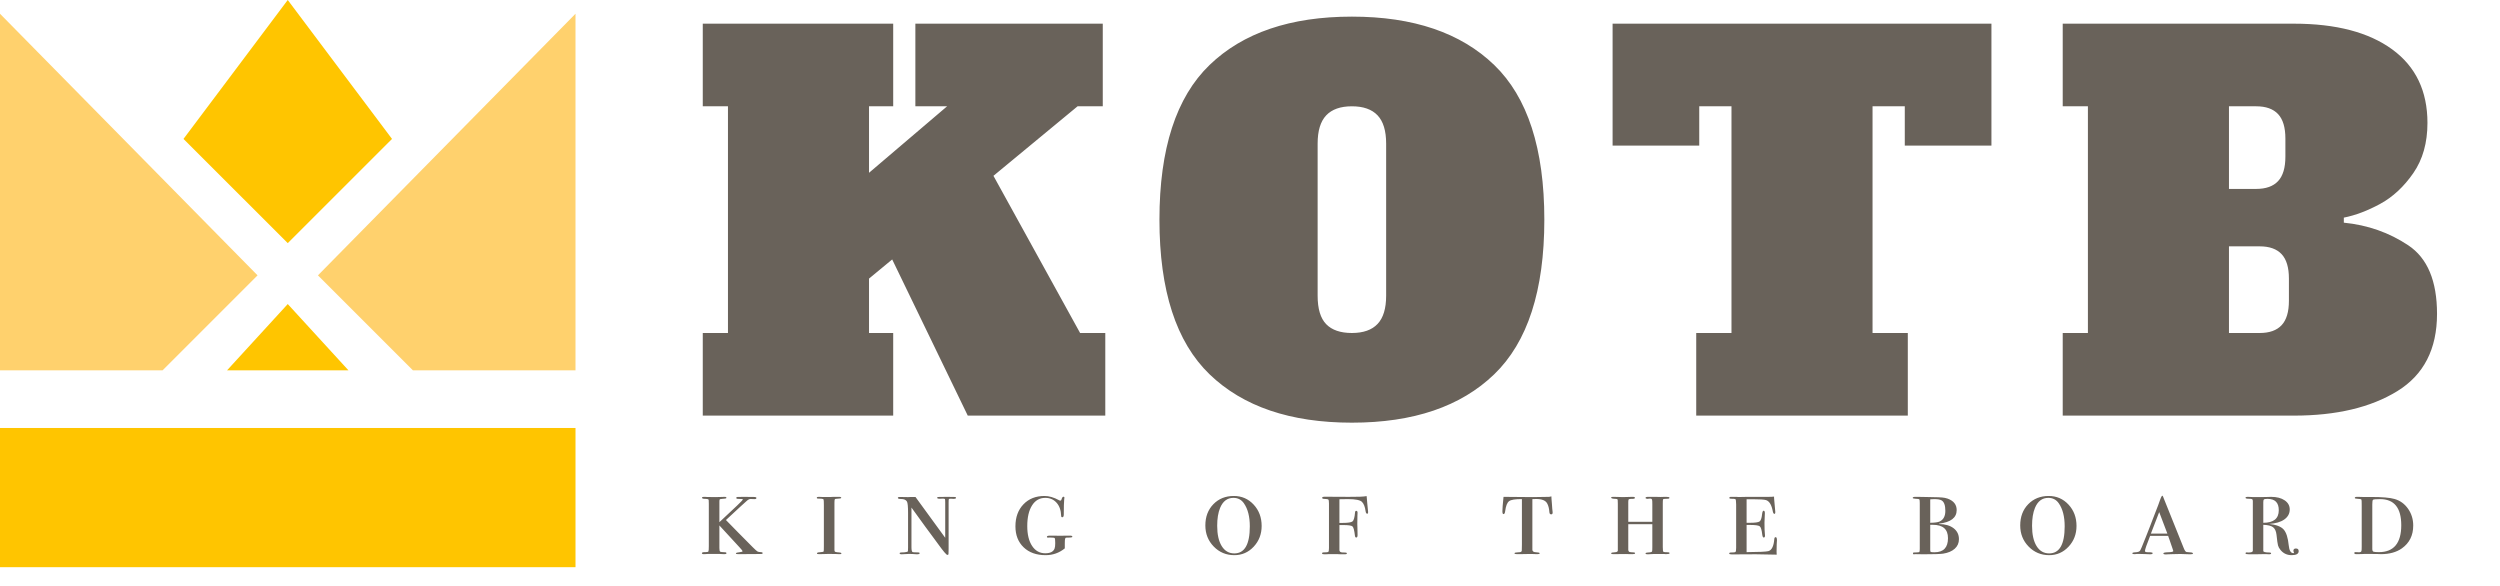 <?xml version="1.0" encoding="UTF-8"?>
<svg width="397px" height="93px" viewBox="0 0 397 93" version="1.1" xmlns="http://www.w3.org/2000/svg" xmlns:xlink="http://www.w3.org/1999/xlink">
    <!-- Generator: Sketch 52.6 (67491) - http://www.bohemiancoding.com/sketch -->
    <title>kotb_logo</title>
    <desc>Created with Sketch.</desc>
    <g id="Page-1" stroke="none" stroke-width="1" fill="none" fill-rule="evenodd">
        <g id="Coroa">
            <polygon id="Fill-22" fill="#FFC500" points="-5.68434189e-14 90.069 91.39 90.069 91.39 67.963 -5.68434189e-14 67.963"></polygon>
            <polyline id="Fill-23" fill="#FFC500" points="62.252 22.061 45.695 -2.84217094e-14 29.138 22.061 45.695 38.609 62.252 22.061"></polyline>
            <polyline id="Fill-24" fill="#FFD16D" points="50.49 43.726 65.576 58.813 91.39 58.813 91.39 2.184 50.49 43.726"></polyline>
            <polyline id="Fill-25" fill="#FFD16D" points="40.899 43.726 -5.68434189e-14 2.184 -5.68434189e-14 58.813 25.813 58.813 40.899 43.726"></polyline>
            <polyline id="Fill-26" fill="#FFC500" points="55.338 58.813 45.695 48.282 36.052 58.813 55.338 58.813"></polyline>
        </g>
        <path d="M171.52,52.88 L175.52,52.88 L175.52,66 L153.68,66 L141.68,41.2 L138,44.24 L138,52.88 L141.84,52.88 L141.84,66 L111.6,66 L111.6,52.88 L115.6,52.88 L115.6,16.88 L111.6,16.88 L111.6,3.76 L141.84,3.76 L141.84,16.88 L138,16.88 L138,27.44 L150.4,16.88 L145.36,16.88 L145.36,3.76 L175.12,3.76 L175.12,16.88 L171.12,16.88 L157.76,27.92 L171.52,52.88 Z M214.68,67.12 C204.92,67.12 197.387,64.56 192.08,59.44 C186.773,54.32 184.12,46.133 184.12,34.88 C184.12,23.627 186.773,15.44 192.08,10.32 C197.387,5.2 204.92,2.64 214.68,2.64 C224.44,2.64 231.973,5.2 237.28,10.32 C242.587,15.44 245.24,23.627 245.24,34.88 C245.24,46.133 242.587,54.32 237.28,59.44 C231.973,64.56 224.44,67.12 214.68,67.12 Z M214.68,52.88 C216.493,52.88 217.853,52.4 218.76,51.44 C219.667,50.48 220.12,48.987 220.12,46.96 L220.12,22.8 C220.12,20.773 219.667,19.28 218.76,18.32 C217.853,17.36 216.493,16.88 214.68,16.88 C212.867,16.88 211.507,17.36 210.6,18.32 C209.693,19.28 209.24,20.773 209.24,22.8 L209.24,46.96 C209.24,49.04 209.693,50.547 210.6,51.48 C211.507,52.413 212.867,52.88 214.68,52.88 Z M316.24,23.12 L302.48,23.12 L302.48,16.88 L297.36,16.88 L297.36,52.88 L302.96,52.88 L302.96,66 L269.36,66 L269.36,52.88 L274.96,52.88 L274.96,16.88 L269.84,16.88 L269.84,23.12 L256.08,23.12 L256.08,3.76 L316.24,3.76 L316.24,23.12 Z M327.56,52.88 L331.56,52.88 L331.56,16.88 L327.56,16.88 L327.56,3.76 L364.28,3.76 C370.947,3.76 376.147,5.12 379.88,7.84 C383.613,10.56 385.48,14.453 385.48,19.52 C385.48,22.667 384.733,25.32 383.24,27.48 C381.747,29.64 380,31.267 378,32.36 C376,33.453 374.067,34.187 372.2,34.56 L372.2,35.36 C375.987,35.733 379.4,36.933 382.44,38.96 C385.48,40.987 387,44.613 387,49.84 C387,55.44 384.893,59.533 380.68,62.12 C376.467,64.707 371,66 364.28,66 L327.56,66 L327.56,52.88 Z M358.28,30 C359.827,30 360.987,29.587 361.76,28.76 C362.533,27.933 362.92,26.64 362.92,24.88 L362.92,22 C362.92,20.24 362.533,18.947 361.76,18.12 C360.987,17.293 359.827,16.88 358.28,16.88 L353.96,16.88 L353.96,30 L358.28,30 Z M358.84,52.88 C360.387,52.88 361.547,52.467 362.32,51.64 C363.093,50.813 363.48,49.52 363.48,47.76 L363.48,44.24 C363.48,42.48 363.093,41.187 362.32,40.36 C361.547,39.533 360.387,39.12 358.84,39.12 L353.96,39.12 L353.96,52.88 L358.84,52.88 Z" id="KOTB" fill="#69625A"></path>
        <path d="M121.1,87.82 C121.1,87.9 121.077,87.947 121.03,87.96 C120.983,87.973 120.827,87.98 120.56,87.98 L120.16,87.98 L117.22,88 C116.98,88 116.86,87.96 116.86,87.88 C116.86,87.787 117.08,87.72 117.52,87.68 C117.787,87.653 117.92,87.6 117.92,87.52 C117.92,87.467 117.767,87.273 117.46,86.94 C117.18,86.647 116.107,85.48 114.24,83.44 L114.24,87.04 C114.24,87.36 114.28,87.547 114.36,87.6 C114.44,87.653 114.7,87.687 115.14,87.7 C115.287,87.7 115.36,87.753 115.36,87.86 C115.36,87.953 115.26,88 115.06,88 L114.92,88 C114.787,87.973 114.147,87.96 113,87.96 C112.493,87.96 112.12,87.973 111.88,88 L111.74,88 C111.553,88 111.46,87.947 111.46,87.84 C111.46,87.72 111.653,87.667 112.04,87.68 C112.307,87.68 112.46,87.64 112.5,87.56 C112.54,87.48 112.56,87.193 112.56,86.7 L112.56,80 C112.56,79.627 112.553,79.42 112.54,79.38 C112.5,79.273 112.313,79.22 111.98,79.22 C111.647,79.22 111.48,79.16 111.48,79.04 C111.48,78.947 111.573,78.9 111.76,78.9 L111.96,78.9 C112.08,78.913 112.18,78.92 112.26,78.92 L113.56,78.94 C113.627,78.94 113.907,78.933 114.4,78.92 L115.08,78.9 C115.267,78.9 115.36,78.953 115.36,79.06 C115.36,79.153 115.14,79.207 114.7,79.22 C114.487,79.233 114.357,79.257 114.31,79.29 C114.263,79.323 114.24,79.433 114.24,79.62 L114.24,82.92 C116.733,80.613 117.98,79.413 117.98,79.32 C117.98,79.253 117.707,79.22 117.16,79.22 C117,79.22 116.92,79.167 116.92,79.06 C116.92,78.98 116.967,78.933 117.06,78.92 C117.153,78.907 117.487,78.9 118.06,78.9 C119.087,78.9 119.687,78.907 119.86,78.92 C120.033,78.933 120.12,78.987 120.12,79.08 C120.12,79.213 120,79.273 119.76,79.26 L119.2,79.24 C119.013,79.227 118.787,79.347 118.52,79.6 C118.347,79.747 118.08,79.987 117.72,80.32 C117.187,80.827 116.373,81.58 115.28,82.58 C115.453,82.767 116.087,83.413 117.18,84.52 L119.54,86.9 C119.913,87.273 120.16,87.497 120.28,87.57 C120.4,87.643 120.593,87.68 120.86,87.68 C121.02,87.68 121.1,87.727 121.1,87.82 Z M133.61,87.88 C133.61,87.96 133.55,88 133.43,88 L133.23,88 L132.81,87.98 L132.29,87.98 C132.183,87.98 132.07,87.973 131.95,87.96 L131.73,87.96 C131.597,87.96 131.347,87.967 130.98,87.98 C130.613,87.993 130.337,88 130.15,88 L130.07,88 C129.843,88 129.73,87.96 129.73,87.88 C129.73,87.773 129.877,87.713 130.17,87.7 C130.57,87.673 130.78,87.627 130.8,87.56 C130.82,87.493 130.83,87.207 130.83,86.7 L130.83,80.26 C130.83,79.74 130.817,79.437 130.79,79.35 C130.763,79.263 130.663,79.213 130.49,79.2 L130.09,79.18 L129.89,79.18 C129.77,79.18 129.71,79.133 129.71,79.04 C129.71,78.947 129.797,78.9 129.97,78.9 L130.09,78.9 C130.183,78.913 130.33,78.92 130.53,78.92 L131.97,78.92 C132.05,78.92 132.17,78.913 132.33,78.9 L133.27,78.9 C133.483,78.9 133.59,78.953 133.59,79.06 C133.59,79.14 133.363,79.187 132.91,79.2 C132.723,79.2 132.61,79.23 132.57,79.29 C132.53,79.35 132.51,79.533 132.51,79.84 L132.51,87.38 C132.51,87.513 132.56,87.6 132.66,87.64 C132.76,87.68 132.997,87.713 133.37,87.74 C133.53,87.753 133.61,87.8 133.61,87.88 Z M151.82,79.06 C151.82,79.167 151.673,79.22 151.38,79.22 C151.34,79.22 151.247,79.213 151.1,79.2 L150.88,79.2 C150.76,79.2 150.69,79.227 150.67,79.28 C150.65,79.333 150.64,79.513 150.64,79.82 L150.64,87.16 C150.64,87.64 150.633,87.92 150.62,88 C150.607,88.08 150.547,88.12 150.44,88.12 C150.293,88.12 149.82,87.567 149.02,86.46 C148.927,86.313 148.78,86.113 148.58,85.86 C148.553,85.82 148.48,85.72 148.36,85.56 C147.693,84.68 146.487,83.027 144.74,80.6 L144.74,86.9 C144.74,87.393 144.81,87.653 144.95,87.68 C145.09,87.707 145.347,87.72 145.72,87.72 L145.8,87.72 C145.96,87.72 146.04,87.767 146.04,87.86 C146.04,87.967 145.893,88.02 145.6,88.02 C145.547,88.02 145.327,88.007 144.94,87.98 C144.74,87.967 144.56,87.96 144.4,87.96 C144.267,87.96 144.133,87.967 144,87.98 C143.747,88.007 143.473,88.02 143.18,88.02 C142.967,88.02 142.86,87.967 142.86,87.86 C142.86,87.767 142.987,87.72 143.24,87.72 L143.42,87.72 L143.68,87.7 C144,87.673 144.167,87.613 144.18,87.52 C144.193,87.467 144.2,87.273 144.2,86.94 L144.2,81.44 C144.2,80.44 144.14,79.84 144.02,79.64 C143.86,79.373 143.547,79.24 143.08,79.24 C142.747,79.24 142.58,79.18 142.58,79.06 C142.58,78.967 142.667,78.92 142.84,78.92 L142.92,78.92 L144.02,78.94 L144.28,78.94 C144.413,78.927 144.533,78.92 144.64,78.92 L145.38,78.92 L150.1,85.4 L150.1,79.84 C150.1,79.507 150.087,79.313 150.06,79.26 C150.033,79.207 149.927,79.18 149.74,79.18 C149.567,79.18 149.427,79.187 149.32,79.2 L149.2,79.2 C148.947,79.2 148.82,79.147 148.82,79.04 C148.82,78.973 148.883,78.933 149.01,78.92 C149.137,78.907 149.587,78.9 150.36,78.9 C151.093,78.9 151.52,78.907 151.64,78.92 C151.76,78.933 151.82,78.98 151.82,79.06 Z M170.29,85.24 C170.29,85.307 170.17,85.347 169.93,85.36 L169.29,85.38 C169.223,85.393 169.173,85.453 169.14,85.56 C169.107,85.667 169.09,85.907 169.09,86.28 L169.09,87.08 C168.21,87.8 167.197,88.16 166.05,88.16 C164.583,88.16 163.417,87.743 162.55,86.91 C161.683,86.077 161.25,84.967 161.25,83.58 C161.25,82.14 161.673,80.977 162.52,80.09 C163.367,79.203 164.483,78.76 165.87,78.76 C166.59,78.76 167.363,78.987 168.19,79.44 C168.257,79.48 168.317,79.5 168.37,79.5 C168.477,79.5 168.55,79.413 168.59,79.24 C168.67,79 168.763,78.88 168.87,78.88 C168.977,78.88 169.03,78.933 169.03,79.04 C169.03,79.013 169.017,79.127 168.99,79.38 C168.95,79.767 168.93,80.533 168.93,81.68 C168.93,81.987 168.85,82.14 168.69,82.14 C168.57,82.14 168.51,82.06 168.51,81.9 C168.483,81.033 168.24,80.343 167.78,79.83 C167.32,79.317 166.723,79.06 165.99,79.06 C165.097,79.06 164.397,79.46 163.89,80.26 C163.383,81.06 163.13,82.153 163.13,83.54 C163.13,84.873 163.387,85.927 163.9,86.7 C164.413,87.473 165.11,87.86 165.99,87.86 C166.79,87.86 167.283,87.607 167.47,87.1 C167.537,86.927 167.57,86.647 167.57,86.26 C167.57,85.78 167.54,85.51 167.48,85.45 C167.42,85.39 167.17,85.36 166.73,85.36 L166.59,85.36 C166.523,85.373 166.463,85.38 166.41,85.38 C166.303,85.38 166.25,85.333 166.25,85.24 C166.25,85.12 166.41,85.06 166.73,85.06 L167.69,85.06 C167.877,85.073 167.977,85.08 167.99,85.08 C168.923,85.08 169.457,85.073 169.59,85.06 L169.95,85.06 C170.177,85.06 170.29,85.12 170.29,85.24 Z M200.35,83.52 C200.35,84.813 199.93,85.91 199.09,86.81 C198.25,87.71 197.223,88.16 196.01,88.16 C194.717,88.16 193.627,87.703 192.74,86.79 C191.853,85.877 191.41,84.76 191.41,83.44 C191.41,82.067 191.833,80.943 192.68,80.07 C193.527,79.197 194.61,78.76 195.93,78.76 C197.183,78.76 198.233,79.217 199.08,80.13 C199.927,81.043 200.35,82.173 200.35,83.52 Z M198.47,83.58 C198.47,82.033 198.157,80.813 197.53,79.92 C197.13,79.347 196.577,79.06 195.87,79.06 C194.897,79.06 194.19,79.593 193.75,80.66 C193.443,81.407 193.29,82.353 193.29,83.5 C193.29,84.873 193.53,85.947 194.01,86.72 C194.49,87.493 195.157,87.88 196.01,87.88 C197.65,87.88 198.47,86.447 198.47,83.58 Z M217.26,81.32 C217.26,81.493 217.213,81.58 217.12,81.58 C216.987,81.58 216.9,81.453 216.86,81.2 C216.767,80.493 216.573,79.993 216.28,79.7 C215.987,79.407 215.247,79.26 214.06,79.26 C213.713,79.26 213.26,79.267 212.7,79.28 L212.7,83.04 L213.16,83.04 C214.04,83.04 214.58,82.96 214.78,82.8 C214.98,82.64 215.113,82.167 215.18,81.38 C215.193,81.207 215.26,81.12 215.38,81.12 C215.513,81.12 215.58,81.227 215.58,81.44 C215.58,81.547 215.573,81.693 215.56,81.88 C215.547,82.067 215.54,82.52 215.54,83.24 C215.54,83.36 215.547,83.56 215.56,83.84 C215.573,84.12 215.58,84.473 215.58,84.9 L215.58,84.98 C215.58,85.233 215.507,85.36 215.36,85.36 C215.253,85.36 215.187,85.253 215.16,85.04 C215.067,84.227 214.94,83.747 214.78,83.6 C214.62,83.453 214.14,83.38 213.34,83.38 L212.7,83.38 L212.7,87.24 C212.673,87.493 212.767,87.647 212.98,87.7 C213.047,87.727 213.253,87.74 213.6,87.74 C213.787,87.74 213.88,87.787 213.88,87.88 C213.88,87.973 213.793,88.02 213.62,88.02 L212.88,88.02 C212.653,88.007 212.507,88 212.44,88 L210.92,88 C210.787,88 210.647,88.007 210.5,88.02 L210.28,88.02 C210.053,88.02 209.94,87.973 209.94,87.88 C209.94,87.773 210.033,87.72 210.22,87.72 C210.633,87.72 210.873,87.69 210.94,87.63 C211.007,87.57 211.04,87.367 211.04,87.02 L211.04,79.96 C211.04,79.6 211.007,79.39 210.94,79.33 C210.873,79.27 210.64,79.233 210.24,79.22 C210.053,79.22 209.96,79.16 209.96,79.04 C209.96,78.933 210.1,78.88 210.38,78.88 L214.2,78.9 C215.627,78.913 216.567,78.873 217.02,78.78 L217.04,78.98 L217.12,79.9 L217.22,80.94 C217.247,81.22 217.26,81.347 217.26,81.32 Z M246.56,81.4 C246.56,81.587 246.48,81.68 246.32,81.68 C246.147,81.68 246.053,81.553 246.04,81.3 C246,80.753 245.887,80.307 245.7,79.96 C245.447,79.48 244.867,79.24 243.96,79.24 C243.827,79.24 243.62,79.247 243.34,79.26 L243.34,87.3 C243.34,87.553 243.533,87.687 243.92,87.7 C244.307,87.713 244.5,87.767 244.5,87.86 C244.5,87.953 244.387,88 244.16,88 L244.02,88 C243.9,88 243.713,87.993 243.46,87.98 L242.46,87.98 C242.18,87.993 241.82,88 241.38,88 L240.9,88 C240.633,88 240.5,87.953 240.5,87.86 C240.5,87.767 240.72,87.713 241.16,87.7 C241.32,87.7 241.427,87.687 241.48,87.66 C241.587,87.633 241.647,87.563 241.66,87.45 C241.673,87.337 241.68,87 241.68,86.44 L241.68,79.26 C240.64,79.247 239.963,79.353 239.65,79.58 C239.337,79.807 239.127,80.34 239.02,81.18 C238.98,81.487 238.893,81.64 238.76,81.64 C238.64,81.64 238.58,81.487 238.58,81.18 C238.58,80.793 238.64,80.033 238.76,78.9 L243.42,78.94 C243.833,78.94 244.673,78.927 245.94,78.9 C246.047,78.9 246.187,78.873 246.36,78.82 L246.38,79.24 L246.44,79.96 L246.5,80.8 L246.54,81.16 C246.553,81.28 246.56,81.36 246.56,81.4 Z M265.13,87.86 C265.13,87.953 264.93,88 264.53,88 C264.517,88 264.45,87.993 264.33,87.98 L262.51,87.98 C262.283,87.98 262.137,87.987 262.07,88 L261.75,88.02 C261.457,88.033 261.31,87.987 261.31,87.88 C261.31,87.8 261.423,87.753 261.65,87.74 C262.09,87.727 262.323,87.667 262.35,87.56 C262.377,87.493 262.39,87.273 262.39,86.9 L262.39,83.24 L258.57,83.24 L258.57,87.36 C258.597,87.507 258.653,87.6 258.74,87.64 C258.827,87.68 259.057,87.707 259.43,87.72 C259.577,87.72 259.65,87.767 259.65,87.86 C259.65,87.953 259.517,88 259.25,88 L258.93,88 C258.743,87.987 258.47,87.98 258.11,87.98 L256.15,88 C255.95,88 255.85,87.953 255.85,87.86 C255.85,87.767 256.043,87.713 256.43,87.7 C256.723,87.687 256.883,87.607 256.91,87.46 L256.91,79.98 C256.91,79.607 256.903,79.407 256.89,79.38 C256.877,79.273 256.757,79.22 256.53,79.22 C256.077,79.207 255.85,79.14 255.85,79.02 C255.85,78.94 255.943,78.9 256.13,78.9 L256.29,78.9 C256.57,78.9 256.84,78.907 257.1,78.92 C257.36,78.933 257.543,78.94 257.65,78.94 C257.797,78.94 258.067,78.933 258.46,78.92 C258.853,78.907 259.083,78.9 259.15,78.9 L259.29,78.9 C259.517,78.9 259.63,78.953 259.63,79.06 C259.63,79.18 259.45,79.233 259.09,79.22 C258.863,79.22 258.72,79.243 258.66,79.29 C258.6,79.337 258.57,79.473 258.57,79.7 L258.57,82.86 L262.39,82.86 L262.39,80.1 C262.39,79.673 262.377,79.433 262.35,79.38 C262.323,79.22 262.19,79.153 261.95,79.18 L261.57,79.22 C261.397,79.193 261.31,79.14 261.31,79.06 C261.31,78.953 261.45,78.9 261.73,78.9 L262.91,78.9 C263.27,78.913 263.53,78.92 263.69,78.92 C264.01,78.92 264.23,78.913 264.35,78.9 L264.63,78.9 C264.95,78.9 265.11,78.947 265.11,79.04 C265.11,79.147 265.02,79.2 264.84,79.2 C264.66,79.2 264.51,79.207 264.39,79.22 C264.217,79.22 264.117,79.253 264.09,79.32 C264.063,79.387 264.05,79.6 264.05,79.96 L264.05,86.88 C264.05,87.333 264.083,87.583 264.15,87.63 C264.217,87.677 264.45,87.7 264.85,87.7 C265.037,87.7 265.13,87.753 265.13,87.86 Z M282.18,85.84 C282.18,85.853 282.173,85.937 282.16,86.09 C282.147,86.243 282.14,86.38 282.14,86.5 L282.12,87.64 C282.12,87.773 282.127,87.92 282.14,88.08 L278.82,88.02 L275.02,88.04 C274.74,88.04 274.6,87.993 274.6,87.9 C274.6,87.793 274.68,87.74 274.84,87.74 C275.267,87.74 275.517,87.71 275.59,87.65 C275.663,87.59 275.7,87.373 275.7,87 L275.7,80.12 C275.7,79.573 275.653,79.283 275.56,79.25 C275.467,79.217 275.233,79.2 274.86,79.2 C274.7,79.2 274.62,79.153 274.62,79.06 C274.62,78.953 274.707,78.9 274.88,78.9 L275.76,78.9 L275.98,78.92 L276.48,78.92 C276.547,78.92 276.88,78.913 277.48,78.9 L280.86,78.9 C281.207,78.9 281.493,78.887 281.72,78.86 L281.72,79 L281.74,79.3 C281.767,79.5 281.82,80.1 281.9,81.1 C281.913,81.167 281.92,81.247 281.92,81.34 C281.92,81.513 281.873,81.6 281.78,81.6 C281.66,81.6 281.573,81.467 281.52,81.2 C281.333,80.187 280.98,79.593 280.46,79.42 C280.167,79.327 279.473,79.28 278.38,79.28 L277.36,79.28 L277.36,83.02 L277.84,83.02 C278.693,83.02 279.22,82.95 279.42,82.81 C279.62,82.67 279.753,82.287 279.82,81.66 C279.86,81.287 279.94,81.1 280.06,81.1 C280.193,81.1 280.26,81.233 280.26,81.5 C280.26,81.66 280.25,81.907 280.23,82.24 C280.21,82.573 280.2,82.827 280.2,83 C280.2,83.867 280.22,84.46 280.26,84.78 C280.273,84.887 280.28,84.973 280.28,85.04 C280.28,85.253 280.213,85.36 280.08,85.36 C279.96,85.36 279.88,85.193 279.84,84.86 C279.76,84.14 279.627,83.71 279.44,83.57 C279.253,83.43 278.727,83.36 277.86,83.36 L277.36,83.36 L277.36,87.68 C279.32,87.667 280.473,87.613 280.82,87.52 C281.353,87.373 281.667,86.733 281.76,85.6 C281.773,85.4 281.847,85.3 281.98,85.3 C282.113,85.3 282.18,85.48 282.18,85.84 Z M311.08,85.62 C311.08,86.233 310.857,86.74 310.41,87.14 C309.963,87.54 309.347,87.8 308.56,87.92 C308.093,87.987 307.06,88.02 305.46,88.02 C304.753,88.02 304.347,88.013 304.24,88 L304.2,88 L303.92,88.02 C303.827,88.033 303.78,87.987 303.78,87.88 C303.78,87.8 303.807,87.753 303.86,87.74 C303.913,87.727 304.073,87.72 304.34,87.72 C304.607,87.72 304.76,87.693 304.8,87.64 C304.84,87.587 304.86,87.42 304.86,87.14 L304.86,79.92 C304.86,79.573 304.84,79.37 304.8,79.31 C304.76,79.25 304.547,79.213 304.16,79.2 C303.88,79.187 303.74,79.14 303.74,79.06 C303.74,78.953 303.887,78.9 304.18,78.9 L304.52,78.9 C304.667,78.9 305.06,78.907 305.7,78.92 L306.66,78.94 C307.58,78.953 308.16,78.973 308.4,79 C308.72,79.027 309.013,79.087 309.28,79.18 C310.24,79.527 310.72,80.133 310.72,81 C310.72,82.213 309.787,82.933 307.92,83.16 L307.94,83.22 C308.913,83.233 309.68,83.457 310.24,83.89 C310.8,84.323 311.08,84.9 311.08,85.62 Z M308.92,81.12 C308.92,80.24 308.72,79.687 308.32,79.46 C308.093,79.327 307.713,79.26 307.18,79.26 C306.953,79.26 306.787,79.267 306.68,79.28 L306.52,79.3 L306.52,83.02 C307.24,83.007 307.733,82.94 308,82.82 C308.613,82.54 308.92,81.973 308.92,81.12 Z M309.34,85.46 C309.34,84.047 308.54,83.34 306.94,83.34 L306.52,83.34 L306.52,87.36 C306.52,87.52 306.553,87.617 306.62,87.65 C306.687,87.683 306.88,87.7 307.2,87.7 C308.627,87.7 309.34,86.953 309.34,85.46 Z M329.75,83.52 C329.75,84.813 329.33,85.91 328.49,86.81 C327.65,87.71 326.623,88.16 325.41,88.16 C324.117,88.16 323.027,87.703 322.14,86.79 C321.253,85.877 320.81,84.76 320.81,83.44 C320.81,82.067 321.233,80.943 322.08,80.07 C322.927,79.197 324.01,78.76 325.33,78.76 C326.583,78.76 327.633,79.217 328.48,80.13 C329.327,81.043 329.75,82.173 329.75,83.52 Z M327.87,83.58 C327.87,82.033 327.557,80.813 326.93,79.92 C326.53,79.347 325.977,79.06 325.27,79.06 C324.297,79.06 323.59,79.593 323.15,80.66 C322.843,81.407 322.69,82.353 322.69,83.5 C322.69,84.873 322.93,85.947 323.41,86.72 C323.89,87.493 324.557,87.88 325.41,87.88 C327.05,87.88 327.87,86.447 327.87,83.58 Z M348.24,87.9 C348.24,87.98 348.107,88.02 347.84,88.02 L347.7,88.02 L346.46,87.98 L345.9,87.98 C345.673,87.98 345.36,87.987 344.96,88 L344.36,88.02 L344,88.04 L343.9,88.04 C343.66,88.04 343.54,87.987 343.54,87.88 C343.54,87.773 343.78,87.713 344.26,87.7 C344.833,87.687 345.12,87.62 345.12,87.5 C345.12,87.473 345.08,87.347 345,87.12 C344.973,87.013 344.82,86.567 344.54,85.78 L344.3,85.1 L341.44,85.1 C340.893,86.473 340.62,87.267 340.62,87.48 C340.62,87.6 340.7,87.667 340.86,87.68 L341.12,87.7 L341.42,87.7 L341.6,87.72 C341.76,87.72 341.84,87.767 341.84,87.86 C341.84,87.967 341.7,88.02 341.42,88.02 C341.38,88.02 341.143,88.01 340.71,87.99 C340.277,87.97 339.893,87.96 339.56,87.96 L339.38,87.96 L339.2,87.98 L338.98,88 L338.94,88 C338.727,88 338.62,87.96 338.62,87.88 C338.62,87.787 338.707,87.733 338.88,87.72 C339.12,87.707 339.28,87.693 339.36,87.68 C339.587,87.64 339.733,87.58 339.8,87.5 C339.88,87.46 340.207,86.7 340.78,85.22 C341.007,84.62 341.227,84.06 341.44,83.54 C341.52,83.353 341.573,83.213 341.6,83.12 C341.627,83.027 341.68,82.887 341.76,82.7 C341.987,82.153 342.307,81.327 342.72,80.22 L343.02,79.38 L343.16,79.02 C343.24,78.82 343.32,78.72 343.4,78.72 C343.44,78.72 343.527,78.907 343.66,79.28 C344.06,80.253 345.093,82.827 346.76,87 C346.92,87.413 347.073,87.633 347.22,87.66 C347.26,87.673 347.473,87.693 347.86,87.72 C348.113,87.733 348.24,87.793 348.24,87.9 Z M344.18,84.74 L342.88,81.32 C342.56,82.12 342.12,83.26 341.56,84.74 L344.18,84.74 Z M365.03,87.52 C365.03,87.947 364.657,88.16 363.91,88.16 C363.19,88.16 362.603,87.887 362.15,87.34 C361.95,87.1 361.817,86.86 361.75,86.62 C361.683,86.38 361.603,85.813 361.51,84.92 C361.443,84.347 361.26,83.947 360.96,83.72 C360.66,83.493 360.143,83.367 359.41,83.34 L359.41,87.46 C359.37,87.647 359.71,87.74 360.43,87.74 C360.577,87.74 360.65,87.787 360.65,87.88 C360.65,87.973 360.557,88.02 360.37,88.02 C360.223,88.02 360.083,88.013 359.95,88 L359.25,88 C358.957,88 358.603,88.007 358.19,88.02 L357.15,88.02 C356.777,88.02 356.59,87.973 356.59,87.88 C356.59,87.773 356.657,87.72 356.79,87.72 C356.83,87.72 356.897,87.727 356.99,87.74 L357.07,87.74 C357.523,87.74 357.75,87.647 357.75,87.46 L357.75,79.56 C357.75,79.413 357.713,79.317 357.64,79.27 C357.567,79.223 357.373,79.2 357.06,79.2 C356.747,79.2 356.59,79.147 356.59,79.04 C356.59,78.947 356.683,78.9 356.87,78.9 L357.01,78.9 C357.223,78.927 357.857,78.94 358.91,78.94 C359.35,78.94 359.71,78.933 359.99,78.92 C360.27,78.907 360.49,78.9 360.65,78.9 C361.543,78.9 362.26,79.083 362.8,79.45 C363.34,79.817 363.61,80.3 363.61,80.9 C363.61,81.553 363.323,82.083 362.75,82.49 C362.177,82.897 361.37,83.133 360.33,83.2 C361.45,83.32 362.22,83.613 362.64,84.08 C363.06,84.547 363.33,85.387 363.45,86.6 C363.53,87.427 363.777,87.84 364.19,87.84 C364.257,87.84 364.29,87.82 364.29,87.78 C364.29,87.767 364.273,87.723 364.24,87.65 C364.207,87.577 364.19,87.52 364.19,87.48 C364.19,87.227 364.323,87.1 364.59,87.1 C364.883,87.1 365.03,87.24 365.03,87.52 Z M361.87,81.02 C361.87,79.82 361.277,79.22 360.09,79.22 C359.783,79.22 359.593,79.25 359.52,79.31 C359.447,79.37 359.41,79.513 359.41,79.74 L359.41,83.02 C361.05,83.02 361.87,82.353 361.87,81.02 Z M383.22,83.46 C383.22,85.02 382.62,86.227 381.42,87.08 C380.553,87.693 379.44,88 378.08,88 C378.12,88 377.963,87.993 377.61,87.98 C377.257,87.967 376.713,87.96 375.98,87.96 L375.54,87.96 C375.567,87.96 375.447,87.967 375.18,87.98 C374.913,87.993 374.647,88 374.38,88 L374.2,88 C373.973,88 373.86,87.94 373.86,87.82 C373.86,87.713 373.94,87.667 374.1,87.68 L374.56,87.7 C374.827,87.713 374.973,87.64 375,87.48 C375.027,87.427 375.04,87.193 375.04,86.78 L375.04,80.36 C375.04,79.72 375.027,79.38 375,79.34 C374.933,79.26 374.7,79.213 374.3,79.2 C374.06,79.2 373.94,79.153 373.94,79.06 C373.94,78.953 374.06,78.9 374.3,78.9 L374.48,78.9 C374.64,78.913 374.88,78.92 375.2,78.92 L376.54,78.92 C378.287,78.92 379.527,79.027 380.26,79.24 C381.14,79.493 381.853,80.01 382.4,80.79 C382.947,81.57 383.22,82.46 383.22,83.46 Z M381.32,83.4 C381.32,80.64 380.2,79.26 377.96,79.26 C377.28,79.26 376.903,79.297 376.83,79.37 C376.757,79.443 376.72,79.687 376.72,80.1 L376.72,87.16 C376.72,87.4 376.777,87.547 376.89,87.6 C377.003,87.653 377.293,87.68 377.76,87.68 C380.133,87.68 381.32,86.253 381.32,83.4 Z" id="king-of-the-board" fill="#69625A"></path>
    </g>
</svg>